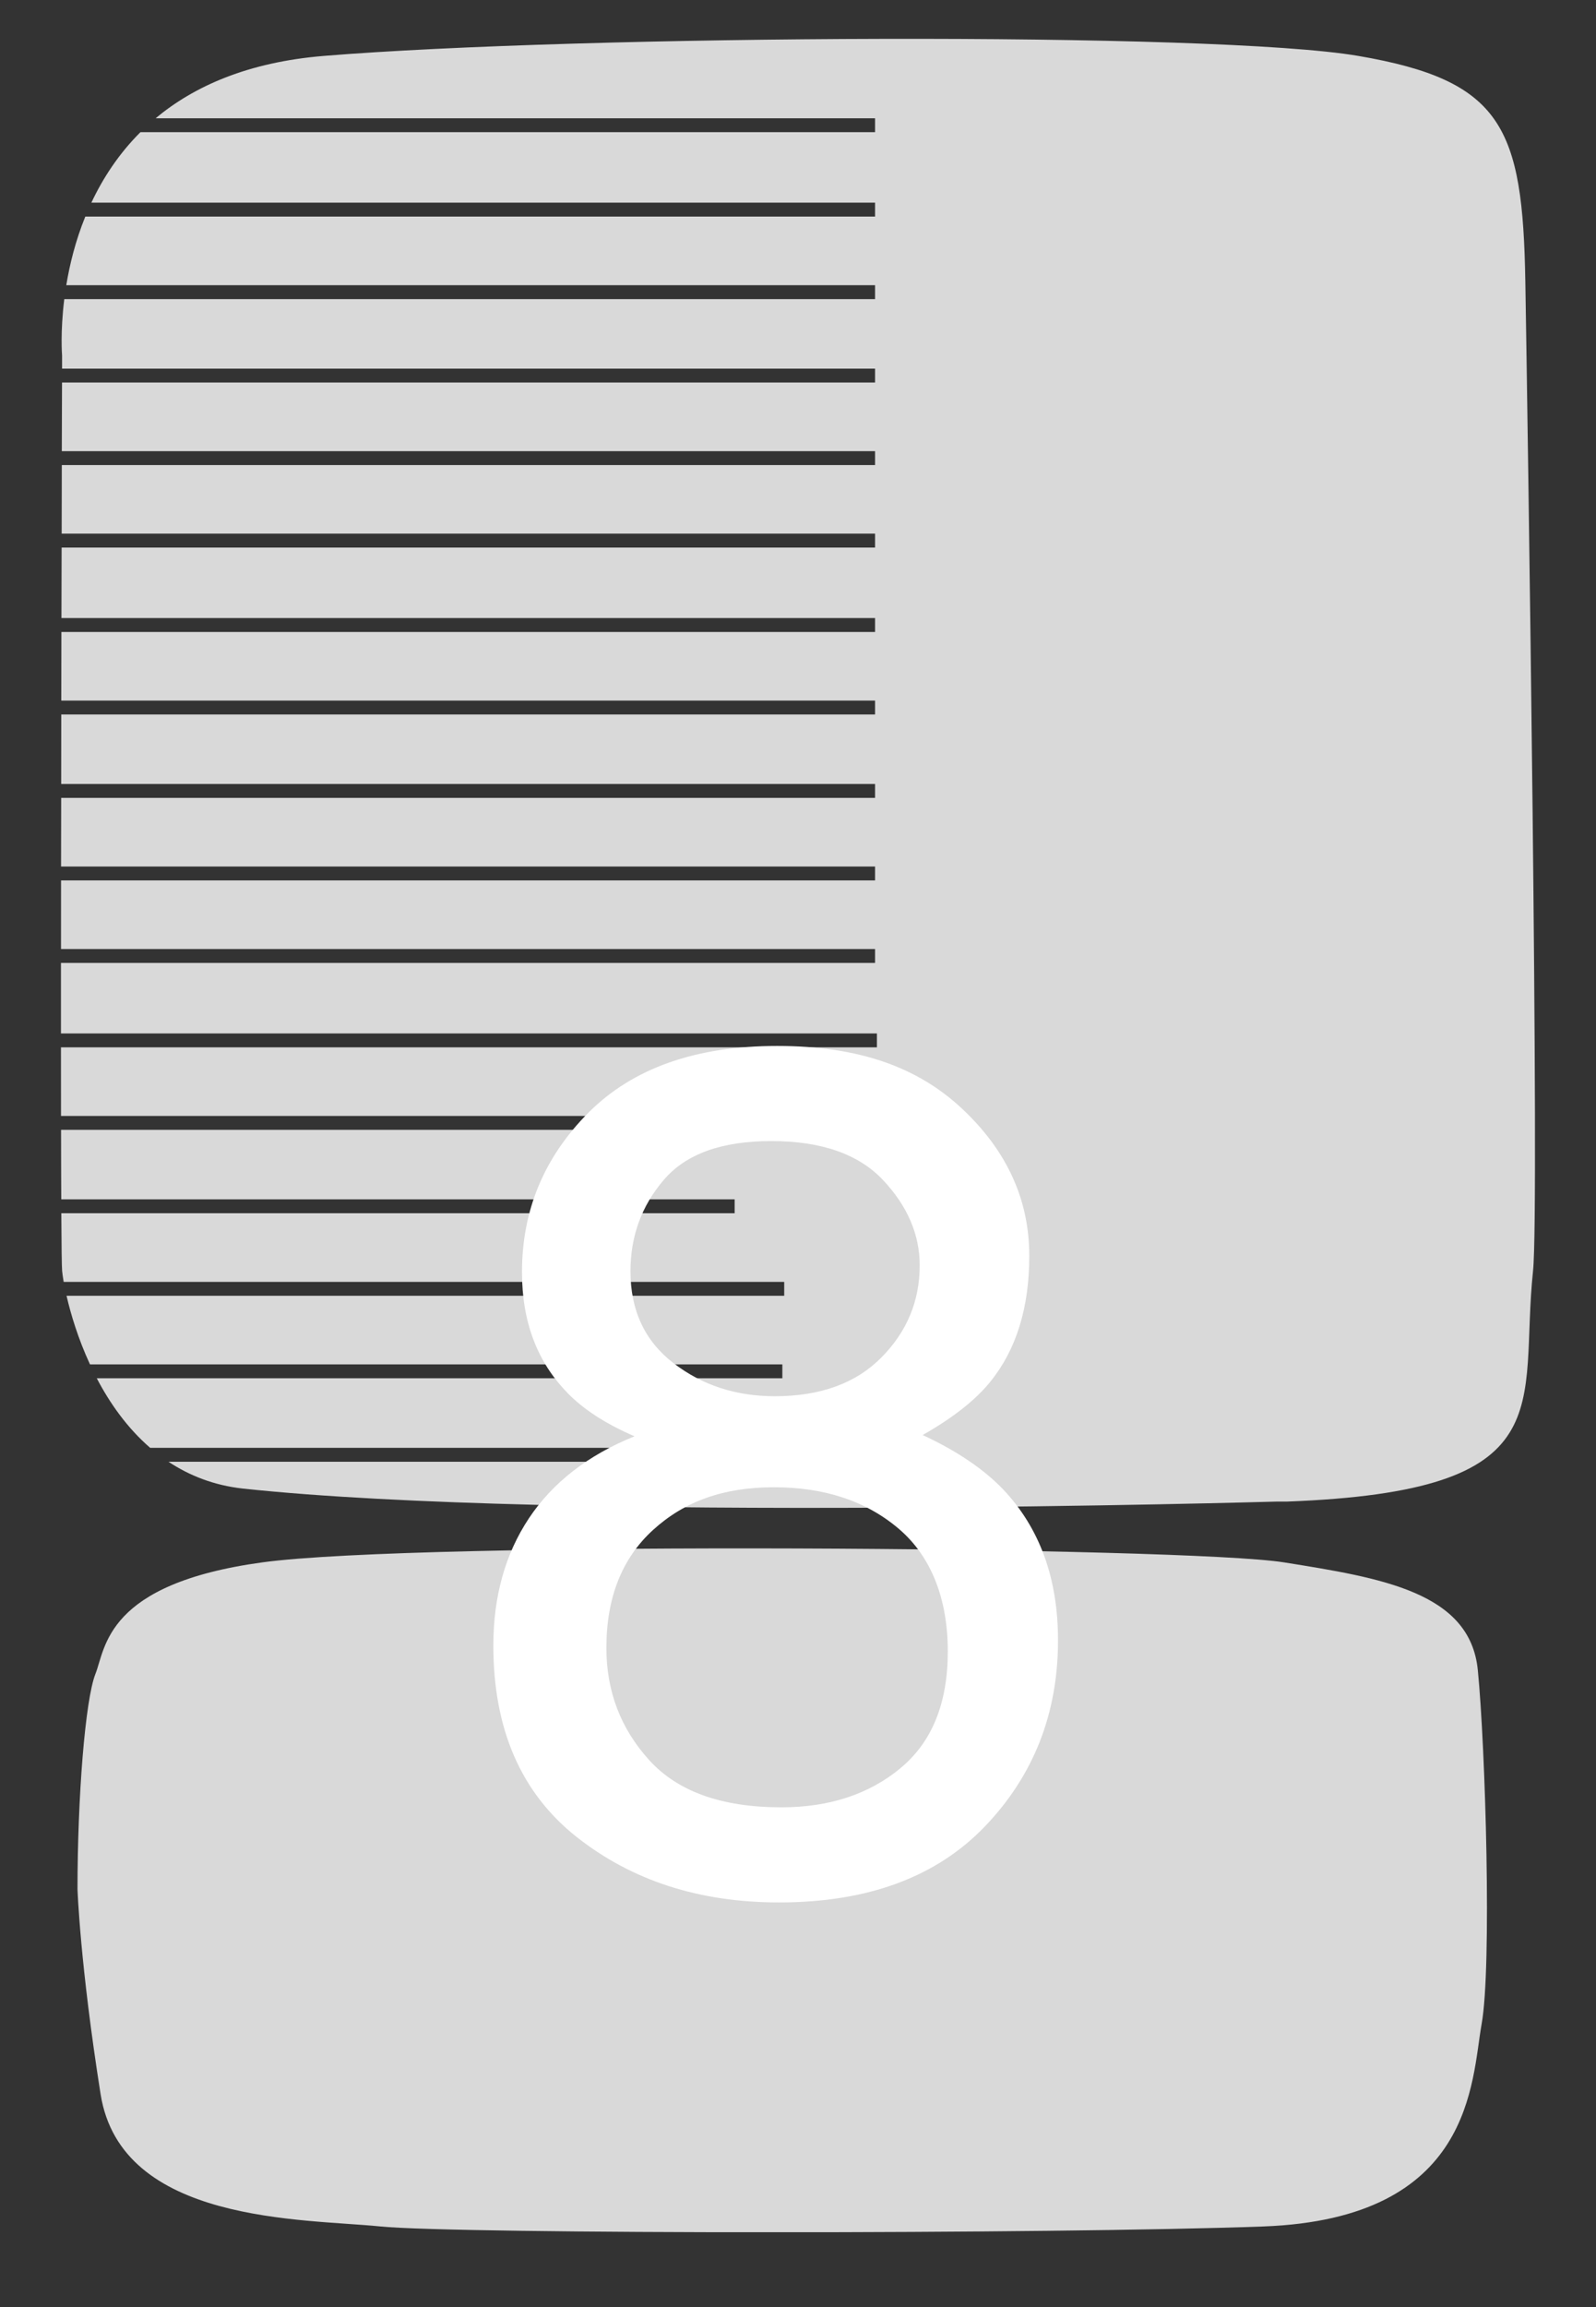 <svg width="36" height="52" viewBox="0 0 36 52" fill="none" xmlns="http://www.w3.org/2000/svg">
<rect x="0" y="0" width="36" height="52" fill="#333333" stroke="none"/>
<g clip-path="url(#clip0_612_7291)">
<path d="M1.748 42.581C1.748 40.518 1.921 38.312 2.153 37.728C2.385 37.143 2.379 35.699 5.917 35.215C9.454 34.73 26.763 34.864 28.962 35.215C31.163 35.566 33.16 35.887 33.334 37.641C33.508 39.395 33.652 44.336 33.42 45.622C33.188 46.908 33.246 50.007 28.499 50.183C23.75 50.358 10.317 50.358 8.58 50.183C6.843 50.007 2.732 50.124 2.269 47.201C1.806 44.277 1.748 42.582 1.748 42.582V42.581Z" fill="#D9D9D9"/>
<path d="M34.406 6.347C34.348 2.868 33.884 1.816 30.642 1.261C27.4 0.704 13.033 0.791 7.307 1.26C5.595 1.4 4.377 1.943 3.51 2.666H19.738V2.979H3.168C2.677 3.468 2.32 4.018 2.061 4.568H19.738V4.882H1.924C1.703 5.426 1.572 5.959 1.495 6.428H19.738V6.742H1.45C1.357 7.492 1.4 8.01 1.4 8.01C1.4 8.01 1.4 8.115 1.4 8.309H19.738V8.622H1.399C1.399 8.994 1.397 9.523 1.394 10.169H19.738V10.482H1.394C1.393 10.949 1.392 11.469 1.391 12.028H19.738V12.342H1.39C1.389 12.845 1.387 13.378 1.386 13.931H19.738V14.244H1.385C1.385 14.746 1.383 15.264 1.382 15.791H19.738V16.104H1.382C1.382 16.62 1.38 17.144 1.38 17.671H19.738V17.984H1.38C1.38 18.501 1.378 19.018 1.377 19.531H19.738V19.844H1.377C1.377 20.367 1.377 20.885 1.376 21.391H19.738V21.704H1.375C1.375 22.25 1.375 22.782 1.375 23.293H19.78V23.606H1.375C1.375 24.151 1.375 24.671 1.376 25.153H17.999V25.466H1.377C1.377 26.056 1.38 26.584 1.382 27.033H16.571V27.346H1.383C1.387 28.085 1.393 28.553 1.401 28.643C1.407 28.701 1.418 28.786 1.436 28.893H17.689V29.206H1.501C1.595 29.615 1.761 30.172 2.03 30.753H17.647V31.066H2.183C2.476 31.626 2.869 32.185 3.387 32.633H18.558V32.947H3.8C4.27 33.258 4.825 33.48 5.483 33.552C12.576 34.312 28.789 33.845 28.789 33.845H29.021C35.332 33.611 34.257 31.693 34.58 28.642C34.727 27.242 34.464 9.816 34.406 6.338V6.347Z" fill="#D9D9D9"/>
<path d="M12.797 31.391C12.115 30.694 11.774 29.788 11.774 28.673C11.774 27.279 12.274 26.081 13.274 25.078C14.274 24.076 15.693 23.575 17.529 23.575C19.365 23.575 20.697 24.048 21.705 24.993C22.713 25.939 23.217 27.043 23.217 28.307C23.217 29.474 22.924 30.42 22.338 31.143C22.009 31.552 21.501 31.953 20.812 32.345C21.582 32.702 22.189 33.112 22.631 33.574C23.454 34.445 23.865 35.578 23.865 36.972C23.865 38.619 23.317 40.015 22.221 41.161C21.124 42.307 19.575 42.88 17.574 42.88C15.771 42.88 14.246 42.386 12.998 41.397C11.752 40.407 11.128 38.972 11.128 37.091C11.128 35.984 11.395 35.028 11.93 34.222C12.465 33.417 13.258 32.8 14.312 32.373C13.664 32.094 13.16 31.767 12.797 31.393V31.391ZM20.311 39.853C21.023 39.265 21.379 38.387 21.379 37.22C21.379 36.053 21.012 35.09 20.279 34.463C19.545 33.836 18.605 33.522 17.457 33.522C16.31 33.522 15.436 33.843 14.732 34.483C14.029 35.123 13.678 36.01 13.678 37.142C13.678 38.119 13.999 38.961 14.643 39.671C15.286 40.381 16.28 40.736 17.627 40.736C18.705 40.736 19.6 40.442 20.313 39.853H20.311ZM19.879 30.599C20.456 30.018 20.745 29.326 20.745 28.522C20.745 27.823 20.468 27.182 19.917 26.597C19.366 26.012 18.526 25.719 17.398 25.719C16.27 25.719 15.469 26.012 14.97 26.597C14.47 27.182 14.221 27.868 14.221 28.653C14.221 29.535 14.544 30.225 15.19 30.723C15.836 31.221 16.598 31.47 17.477 31.47C18.502 31.47 19.303 31.18 19.879 30.599Z" fill="white"/>
</g>
<defs>
<clipPath id="clip0_612_7291">
<rect width="33.25" height="49.438" fill="white" transform="translate(1.375 0.875)"/>
</clipPath>
</defs>
</svg>
